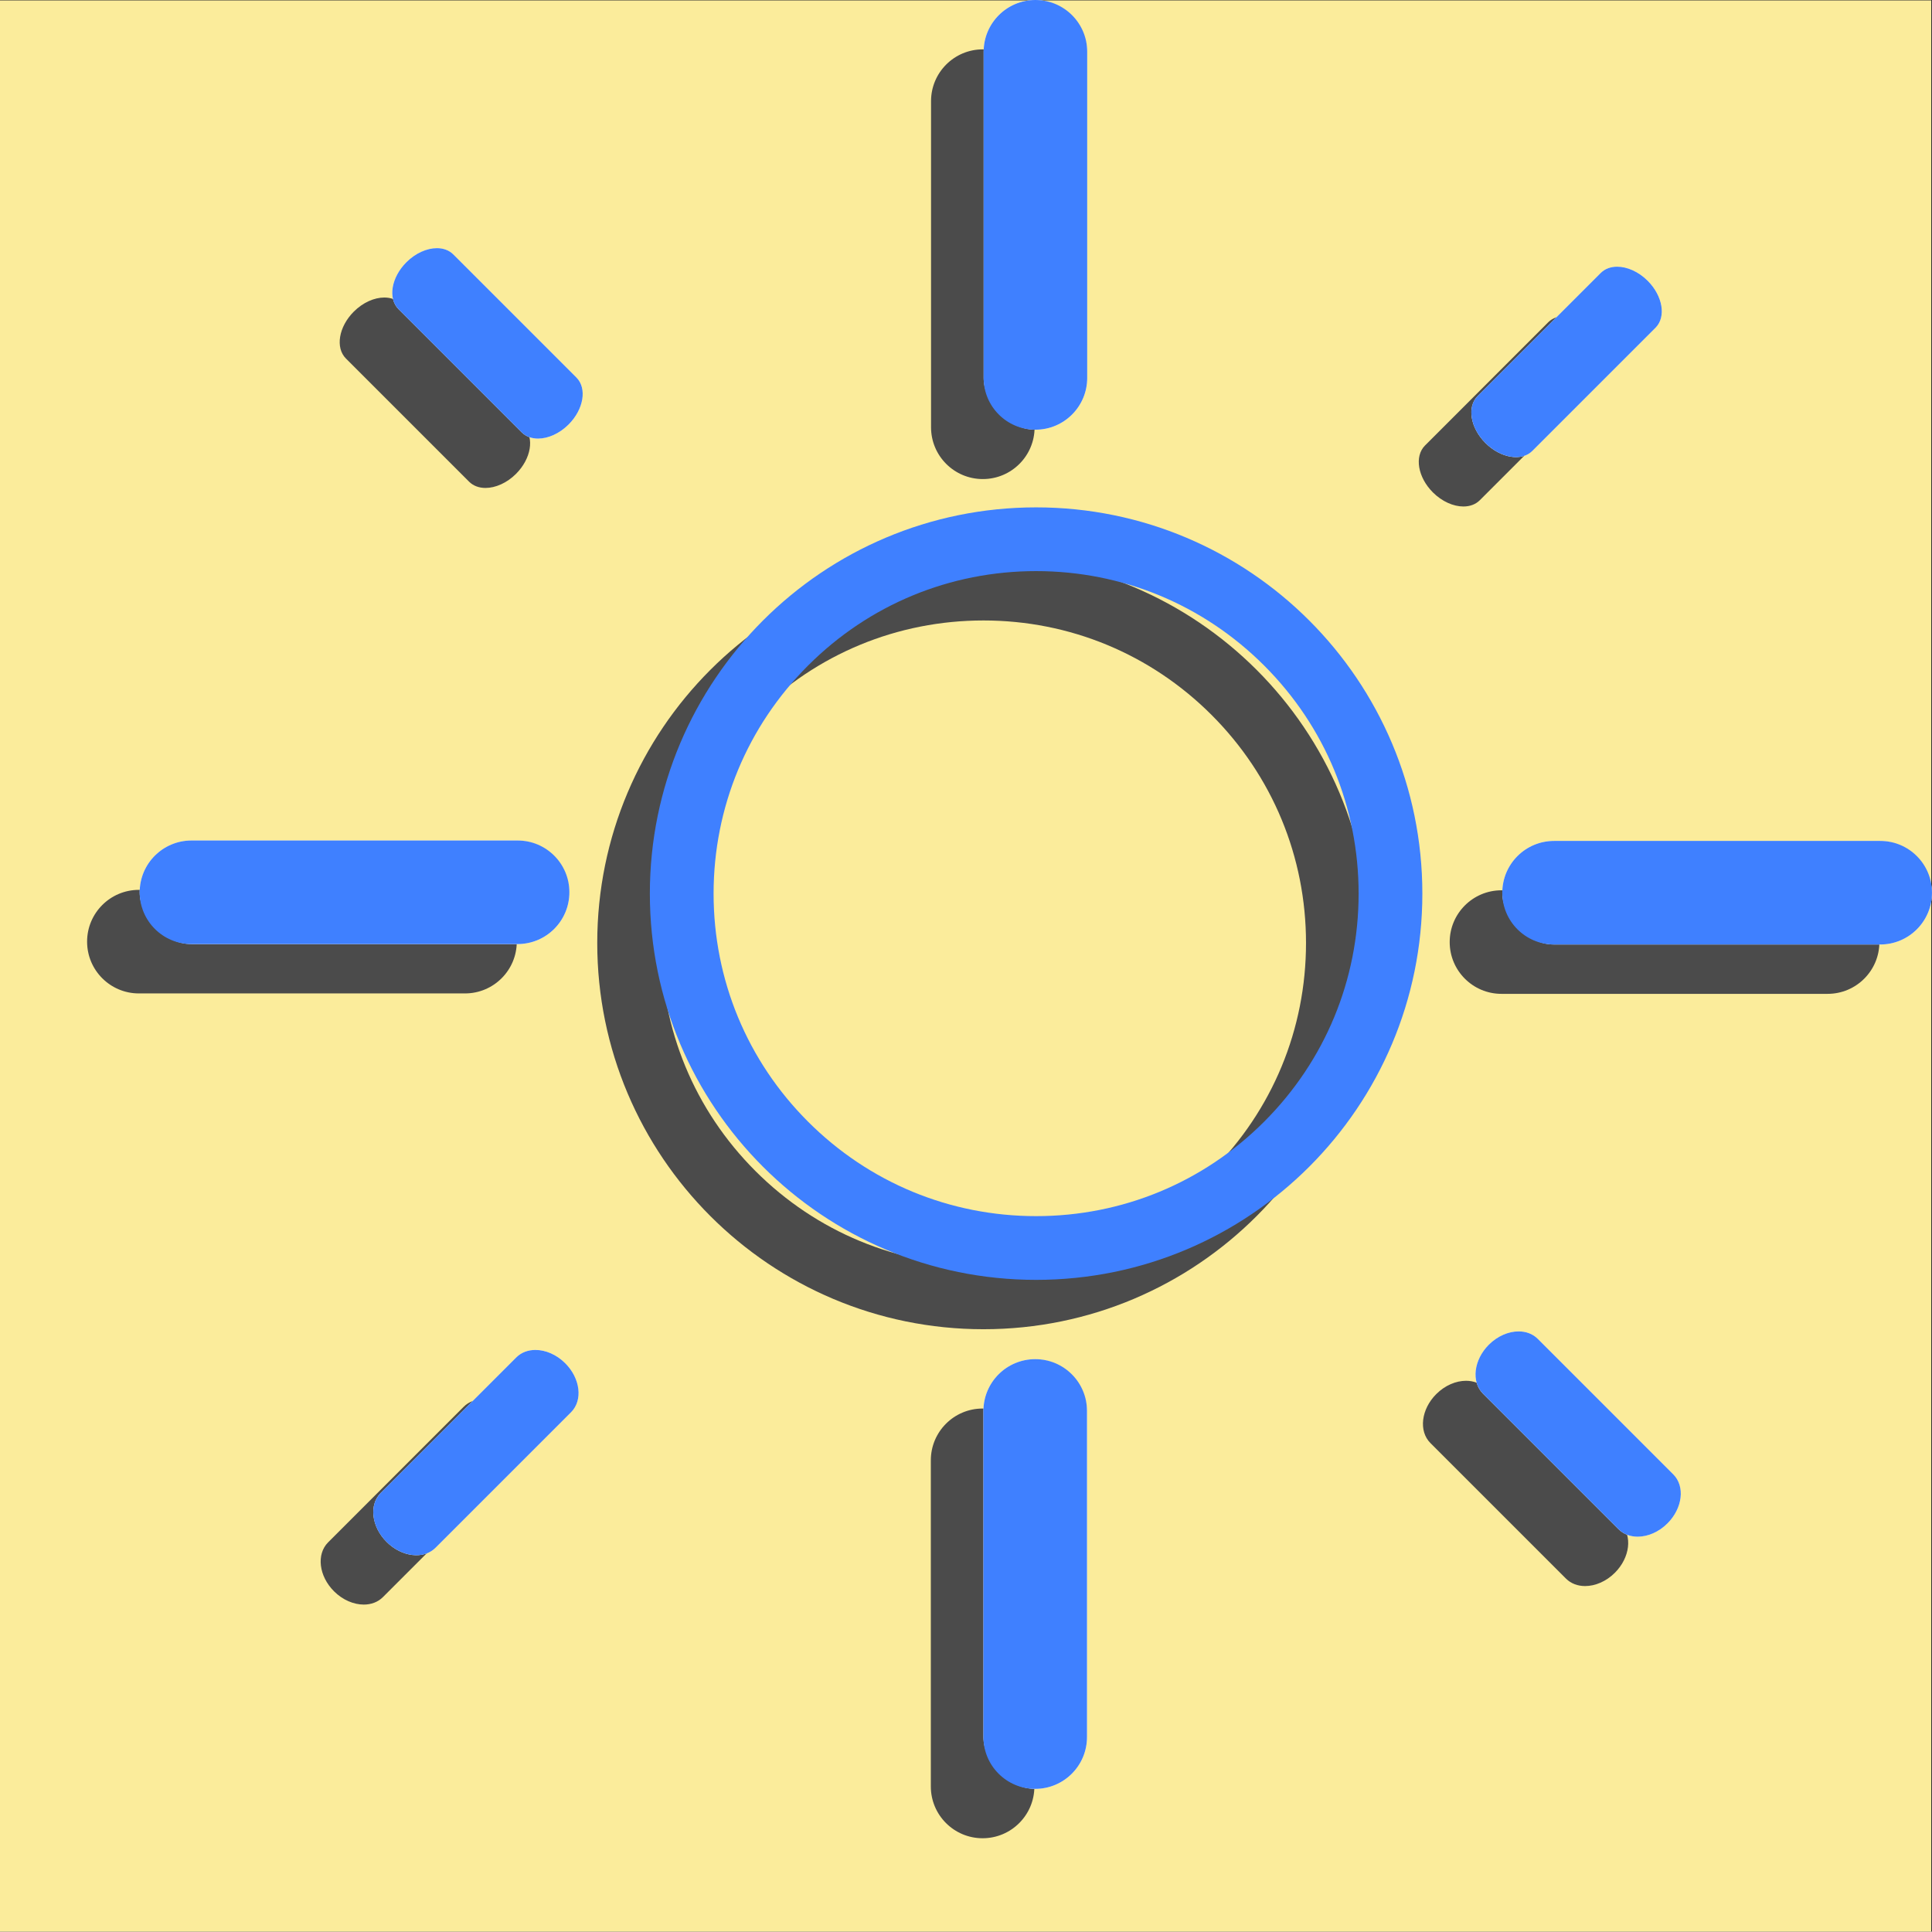 <?xml version="1.0" encoding="UTF-8"?>
<svg xmlns="http://www.w3.org/2000/svg" viewBox="0 0 1000.4 1000.22">
  <rect x="0" y="0" width="1000.4" height="1000.22" fill="#333333" stroke="none"/>
  <defs>
    <style>
      .cls-1 {
        fill: #fff;
      }

      .cls-2 {
        fill: #4b4b4b;
      }

      .cls-3 {
        fill: #fbec9b;
      }

      .cls-4 {
        fill: #3f80ff;
      }
    </style>
  </defs>
  <g id="Layer_3" data-name="Layer 3">
    <rect class="cls-3" y=".22" width="1000" height="1000"/>
  </g>
  <g id="Layer_2" data-name="Layer 2">
    <path class="cls-2" d="M509.26,321.28c44.61,0,86.54,17.37,118.09,48.91,31.54,31.54,48.91,73.48,48.91,118.09s-17.37,86.54-48.91,118.09-73.48,48.91-118.09,48.91-86.54-17.37-118.09-48.91c-31.54-31.54-48.91-73.48-48.91-118.09s17.37-86.54,48.91-118.09c31.54-31.54,73.48-48.91,118.09-48.91m0-33c-110.46,0-200,89.54-200,200s89.54,200,200,200,200-89.54,200-200-89.54-200-200-200h0Z"/>
    <path class="cls-2" d="M240.78,460.78H71.91c-14.81,0-26.81,12-26.81,26.81h0c0,14.81,12,26.81,26.81,26.81H240.78c14.81,0,26.81-12,26.81-26.81s-12-26.81-26.81-26.81h0Z"/>
    <path class="cls-2" d="M946.35,461h-168.88c-14.81,0-26.81,12-26.81,26.81s12,26.81,26.81,26.81h168.88c14.81,0,26.81-12,26.81-26.81s-12-26.81-26.81-26.81h0Z"/>
    <path class="cls-2" d="M508.91,25.56c-14.81,0-26.81,12-26.81,26.81V221.25c0,14.81,12,26.81,26.81,26.81s26.81-12,26.81-26.81V52.38c0-14.81-12-26.81-26.81-26.81h0Z"/>
    <path class="cls-2" d="M508.8,729.35c-14.81,0-26.81,12-26.81,26.81v168.88c0,14.81,12,26.81,26.81,26.81s26.81-12,26.81-26.81v-168.88c0-14.81-12-26.81-26.81-26.81h0Z"/>
    <path class="cls-2" d="M810.15,163.66c-3.31,0-6.31,1.05-8.5,3.24l-63.76,63.76c-5.59,5.59-3.77,16.47,4.06,24.3,4.76,4.76,10.66,7.3,15.8,7.3,3.31,0,6.31-1.05,8.5-3.24l63.76-63.76c5.59-5.59,3.77-16.47-4.06-24.3-4.76-4.76-10.66-7.3-15.8-7.3h0Z"/>
    <path class="cls-2" d="M250.02,724.57c-3.79,0-7.31,1.26-9.91,3.86l-70.21,70.21c-6.16,6.16-4.8,17.5,3.04,25.33,4.53,4.53,10.23,6.89,15.42,6.89,3.79,0,7.31-1.26,9.91-3.86l70.21-70.21c6.16-6.16,4.8-17.5-3.04-25.33-4.53-4.53-10.23-6.89-15.42-6.89h0Z"/>
    <path class="cls-2" d="M199,154.06c-5.14,0-11.04,2.54-15.8,7.3-7.83,7.83-9.65,18.71-4.06,24.3l63.76,63.76c2.19,2.19,5.19,3.24,8.5,3.24,5.14,0,11.04-2.54,15.8-7.3,7.83-7.83,9.65-18.71,4.06-24.3l-63.76-63.76c-2.19-2.19-5.19-3.24-8.5-3.24h0Z"/>
    <path class="cls-2" d="M759.12,714.98c-5.19,0-10.89,2.36-15.42,6.89h0c-7.83,7.83-9.19,19.17-3.04,25.33l70.21,70.21c2.6,2.6,6.12,3.86,9.91,3.86,5.19,0,10.89-2.36,15.42-6.89,7.83-7.83,9.19-19.17,3.04-25.33l-70.21-70.21c-2.6-2.6-6.12-3.86-9.91-3.86h0Z"/>
  </g>
  <g id="Layer_1" data-name="Layer 1">
    <path class="cls-4" d="M536.5,295.72c44.61,0,86.54,17.37,118.09,48.91,31.54,31.54,48.91,73.48,48.91,118.09s-17.37,86.54-48.91,118.09-73.48,48.91-118.09,48.91-86.54-17.37-118.09-48.91c-31.54-31.54-48.91-73.48-48.91-118.09s17.37-86.54,48.91-118.09c31.54-31.54,73.48-48.91,118.09-48.91m0-33c-110.46,0-200,89.54-200,200s89.54,200,200,200,200-89.54,200-200-89.54-200-200-200h0Z"/>
    <g>
      <rect class="cls-1" x="72.33" y="435.22" width="222.5" height="53.63" rx="26.81" ry="26.81"/>
      <path class="cls-4" d="M268.02,435.22H99.14c-14.81,0-26.81,12-26.81,26.81s12,26.81,26.81,26.81h168.88c14.81,0,26.81-12,26.81-26.81h0c0-14.81-12-26.81-26.81-26.81h0Z"/>
    </g>
    <g>
      <rect class="cls-1" x="777.9" y="435.44" width="222.5" height="53.63" rx="26.81" ry="26.81"/>
      <path class="cls-4" d="M973.59,435.44h-168.88c-14.81,0-26.81,12-26.81,26.81s12,26.81,26.81,26.81h168.88c14.81,0,26.81-12,26.81-26.81s-12-26.81-26.81-26.81h0Z"/>
    </g>
    <g>
      <rect class="cls-1" x="509.34" y="0" width="53.63" height="222.5" rx="26.81" ry="26.81"/>
      <path class="cls-4" d="M536.15,0C521.34,0,509.34,12,509.34,26.81V195.69c0,14.81,12,26.81,26.81,26.81s26.81-12,26.81-26.81V26.81C562.96,12,550.96,0,536.15,0h0Z"/>
    </g>
    <g>
      <rect class="cls-1" x="509.23" y="703.78" width="53.63" height="222.5" rx="26.81" ry="26.81"/>
      <path class="cls-4" d="M536.04,703.78c-14.81,0-26.81,12-26.81,26.81v168.88c0,14.81,12,26.81,26.81,26.81s26.81-12,26.81-26.81v-168.88c0-14.81-12-26.81-26.81-26.81h0Z"/>
    </g>
    <g>
      <path class="cls-1" d="M769.18,229.4h0c-7.83-7.83-9.65-18.71-4.06-24.3l63.76-63.76c5.59-5.59,16.47-3.77,24.3,4.06h0c7.83,7.83,9.65,18.71,4.06,24.3l-63.76,63.76c-5.59,5.59-16.47,3.77-24.3-4.06Z"/>
      <path class="cls-4" d="M837.38,138.1c-3.31,0-6.31,1.05-8.5,3.24l-63.76,63.76c-5.59,5.59-3.77,16.47,4.06,24.3,4.76,4.76,10.66,7.3,15.8,7.3,3.31,0,6.31-1.05,8.5-3.24l63.76-63.76c5.59-5.59,3.77-16.47-4.06-24.3-4.76-4.76-10.66-7.3-15.8-7.3h0Z"/>
    </g>
    <g>
      <path class="cls-1" d="M200.18,798.4h0c-7.83-7.83-9.19-19.17-3.04-25.33l70.21-70.21c6.16-6.16,17.5-4.8,25.33,3.04h0c7.83,7.83,9.19,19.17,3.04,25.33l-70.21,70.21c-6.16,6.16-17.5,4.8-25.33-3.04Z"/>
      <path class="cls-4" d="M277.26,699.01c-3.79,0-7.31,1.26-9.91,3.86l-70.21,70.21c-6.16,6.16-4.8,17.5,3.04,25.33,4.53,4.53,10.23,6.89,15.42,6.89,3.79,0,7.31-1.26,9.91-3.86l70.21-70.21c6.16-6.16,4.8-17.5-3.04-25.33-4.53-4.53-10.23-6.89-15.42-6.89h0Z"/>
    </g>
    <g>
      <path class="cls-1" d="M294.43,219.81h0c-7.83,7.83-18.71,9.65-24.3,4.06l-63.75-63.76c-5.59-5.59-3.77-16.47,4.06-24.3h0c7.83-7.83,18.71-9.65,24.3-4.06l63.75,63.76c5.59,5.59,3.77,16.47-4.06,24.3Z"/>
      <path class="cls-4" d="M226.23,128.5c-5.14,0-11.04,2.54-15.8,7.3h0c-7.83,7.83-9.65,18.71-4.06,24.3l63.75,63.76c2.19,2.19,5.19,3.24,8.5,3.24,5.14,0,11.04-2.54,15.8-7.3,7.83-7.83,9.65-18.71,4.06-24.3l-63.76-63.76c-2.19-2.19-5.19-3.24-8.5-3.24h0Z"/>
    </g>
    <g>
      <path class="cls-1" d="M863.43,788.81h0c-7.83,7.83-19.17,9.19-25.33,3.04l-70.21-70.21c-6.16-6.16-4.8-17.5,3.04-25.33h0c7.83-7.83,19.17-9.19,25.33-3.04l70.21,70.21c6.16,6.16,4.8,17.5-3.04,25.33Z"/>
      <path class="cls-4" d="M786.35,689.41c-5.19,0-10.89,2.36-15.42,6.89-7.83,7.83-9.19,19.17-3.04,25.33l70.21,70.21c2.6,2.6,6.12,3.86,9.91,3.86,5.19,0,10.89-2.36,15.42-6.89h0c7.83-7.83,9.19-19.17,3.04-25.33l-70.21-70.21c-2.6-2.6-6.12-3.86-9.91-3.86h0Z"/>
    </g>
  </g>
</svg>